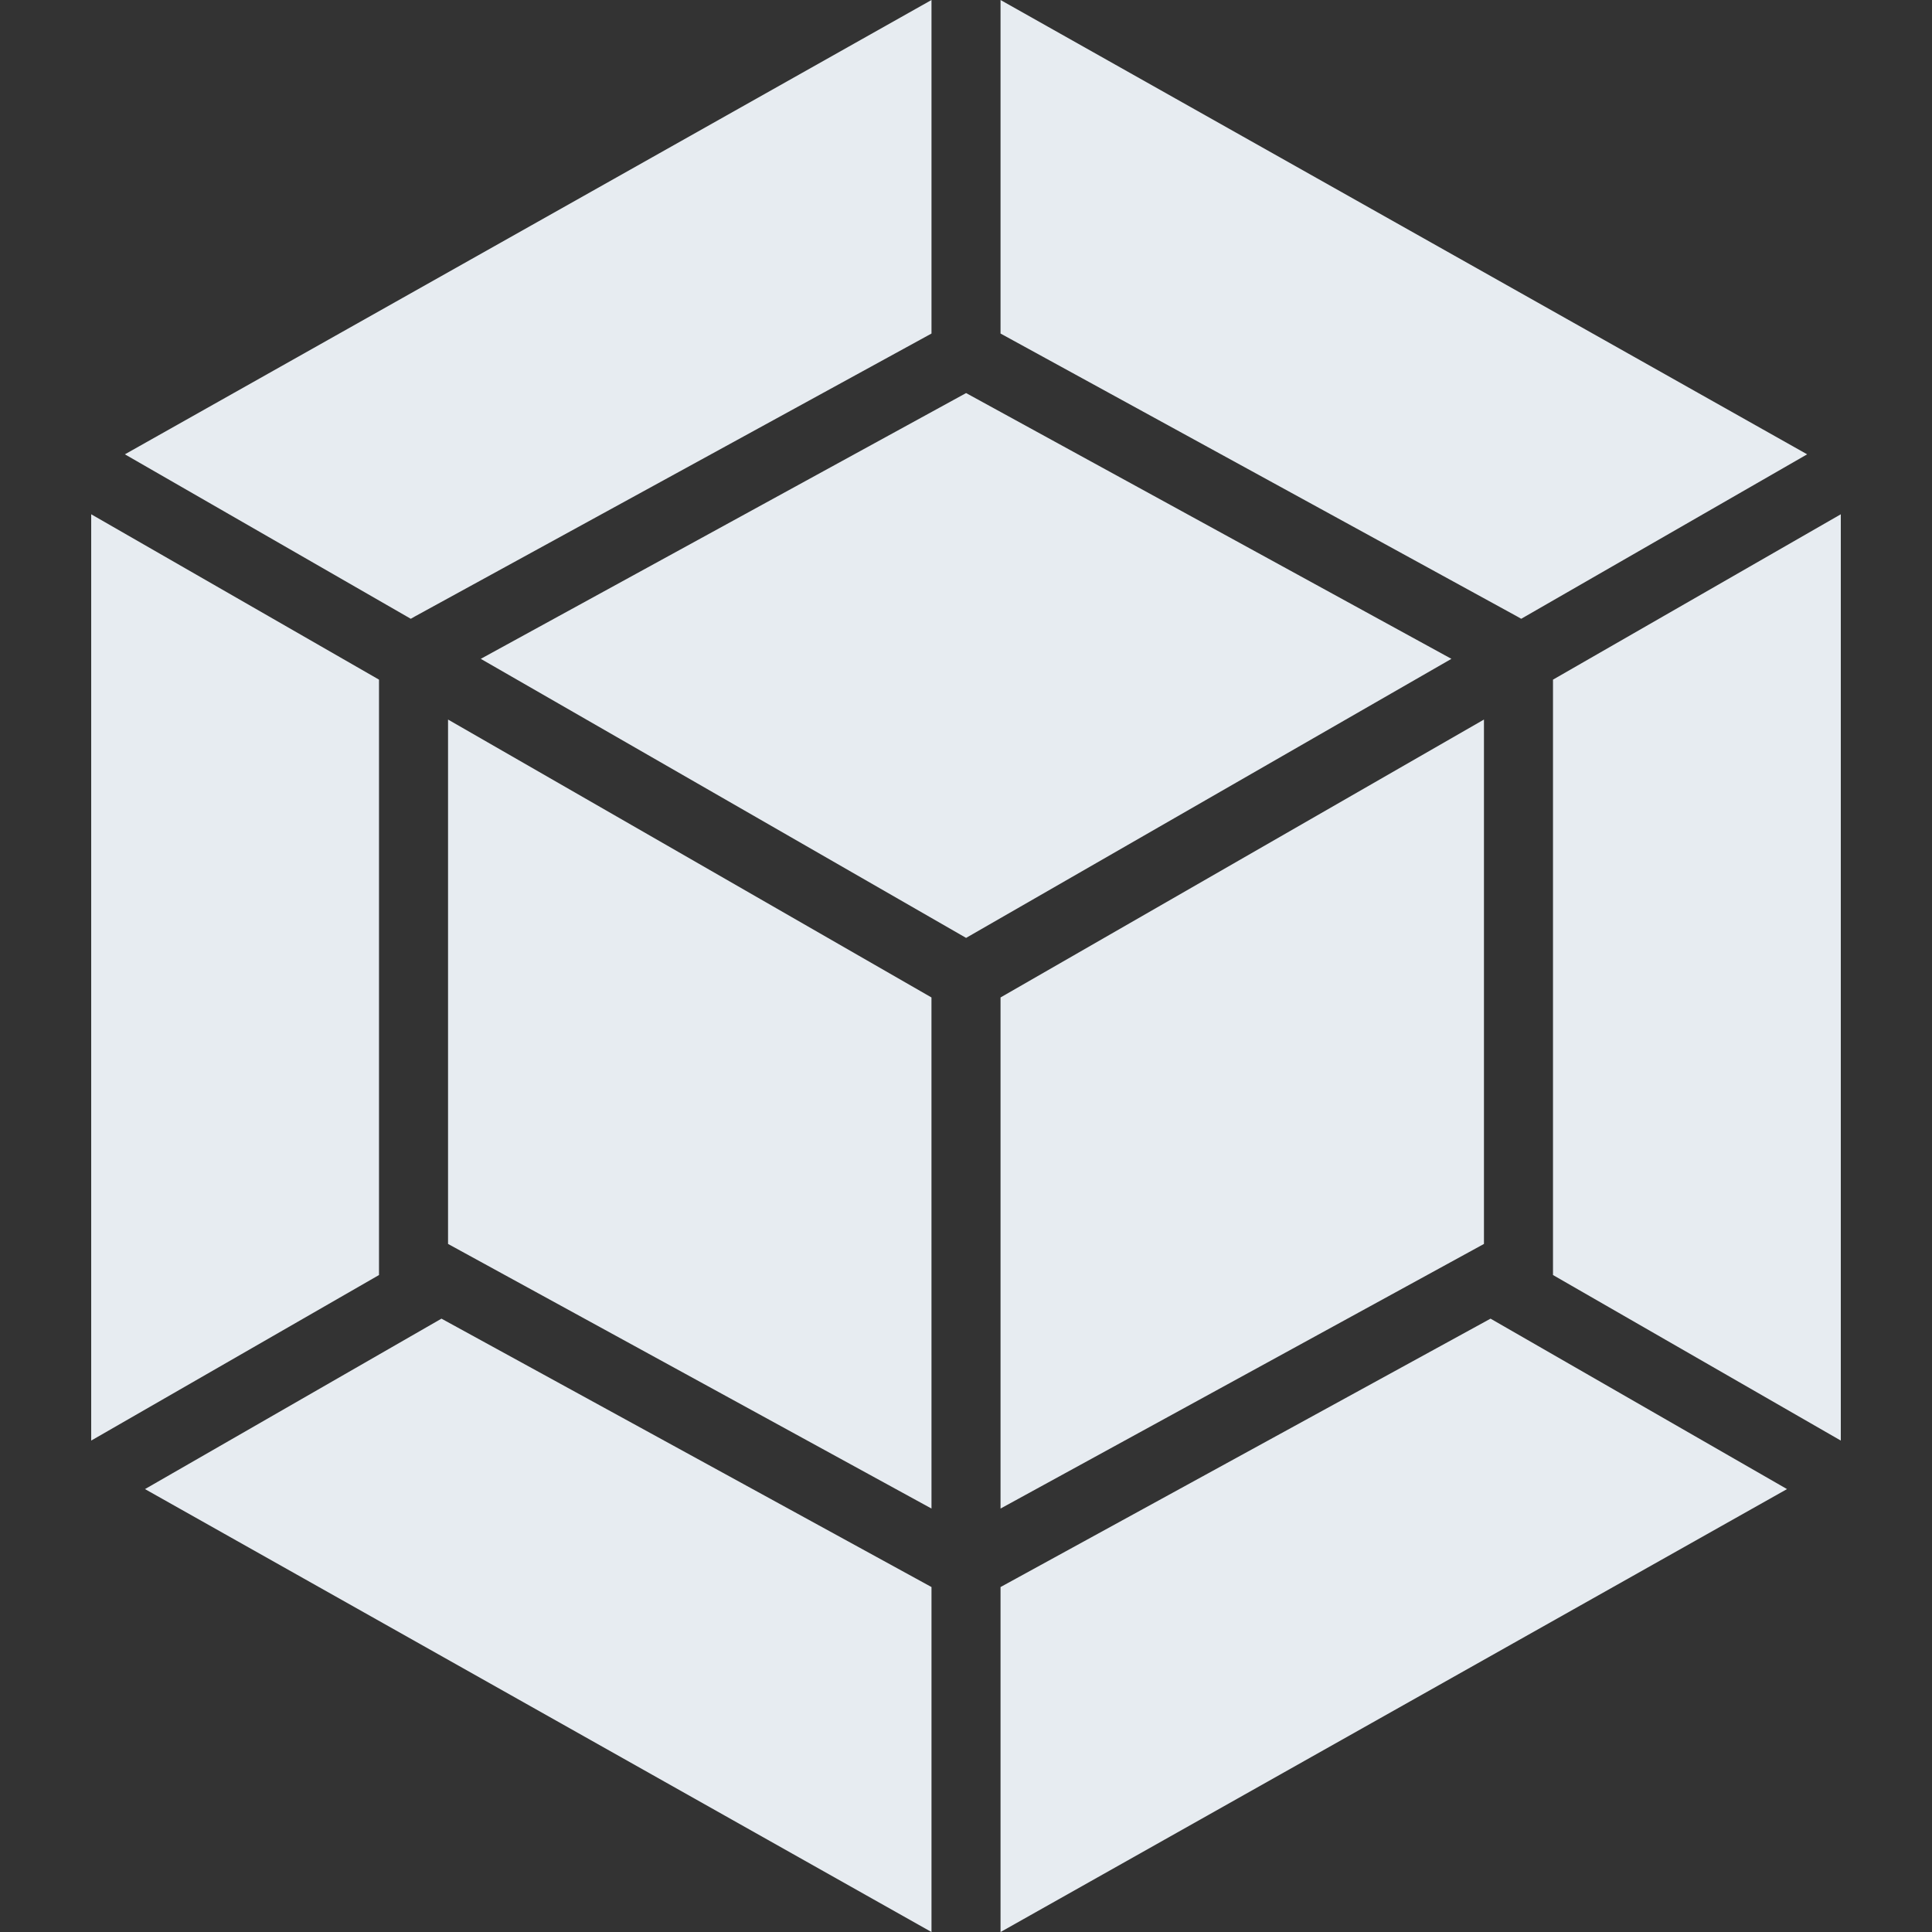 <svg width="64" height="64" viewBox="0 0 64 64" fill="none" xmlns="http://www.w3.org/2000/svg">
<rect x="0" y="0" width="64" height="64" fill="#333333" stroke="none"/>
<g clip-path="url(#clip0_15_30)">
<path d="M59.197 49.328L33.144 64.001V52.573L49.376 43.682L59.197 49.328ZM60.979 47.721V17.036L51.445 22.514V42.237L60.979 47.721ZM4.803 49.328L30.857 64.001V52.573L14.624 43.682L4.803 49.328ZM3.021 47.721V17.036L12.555 22.514V42.237L3.021 47.721ZM4.137 15.05L30.857 -0V11.049L13.739 20.423L13.608 20.498L4.137 15.05ZM59.864 15.05L33.144 -0V11.049L50.261 20.423L50.392 20.498L59.864 15.05ZM30.857 49.973L14.842 41.207V23.836L30.856 33.042L30.857 49.973ZM33.144 49.973L49.158 41.207V23.836L33.144 33.042V49.973ZM15.926 21.825L32.003 13.021L48.08 21.825L32.003 31.069L15.926 21.825Z" fill="#E7ECF1"/>
</g>
<defs>
<clipPath id="clip0_15_30">
<rect width="64" height="64" fill="white"/>
</clipPath>
</defs>
</svg>
